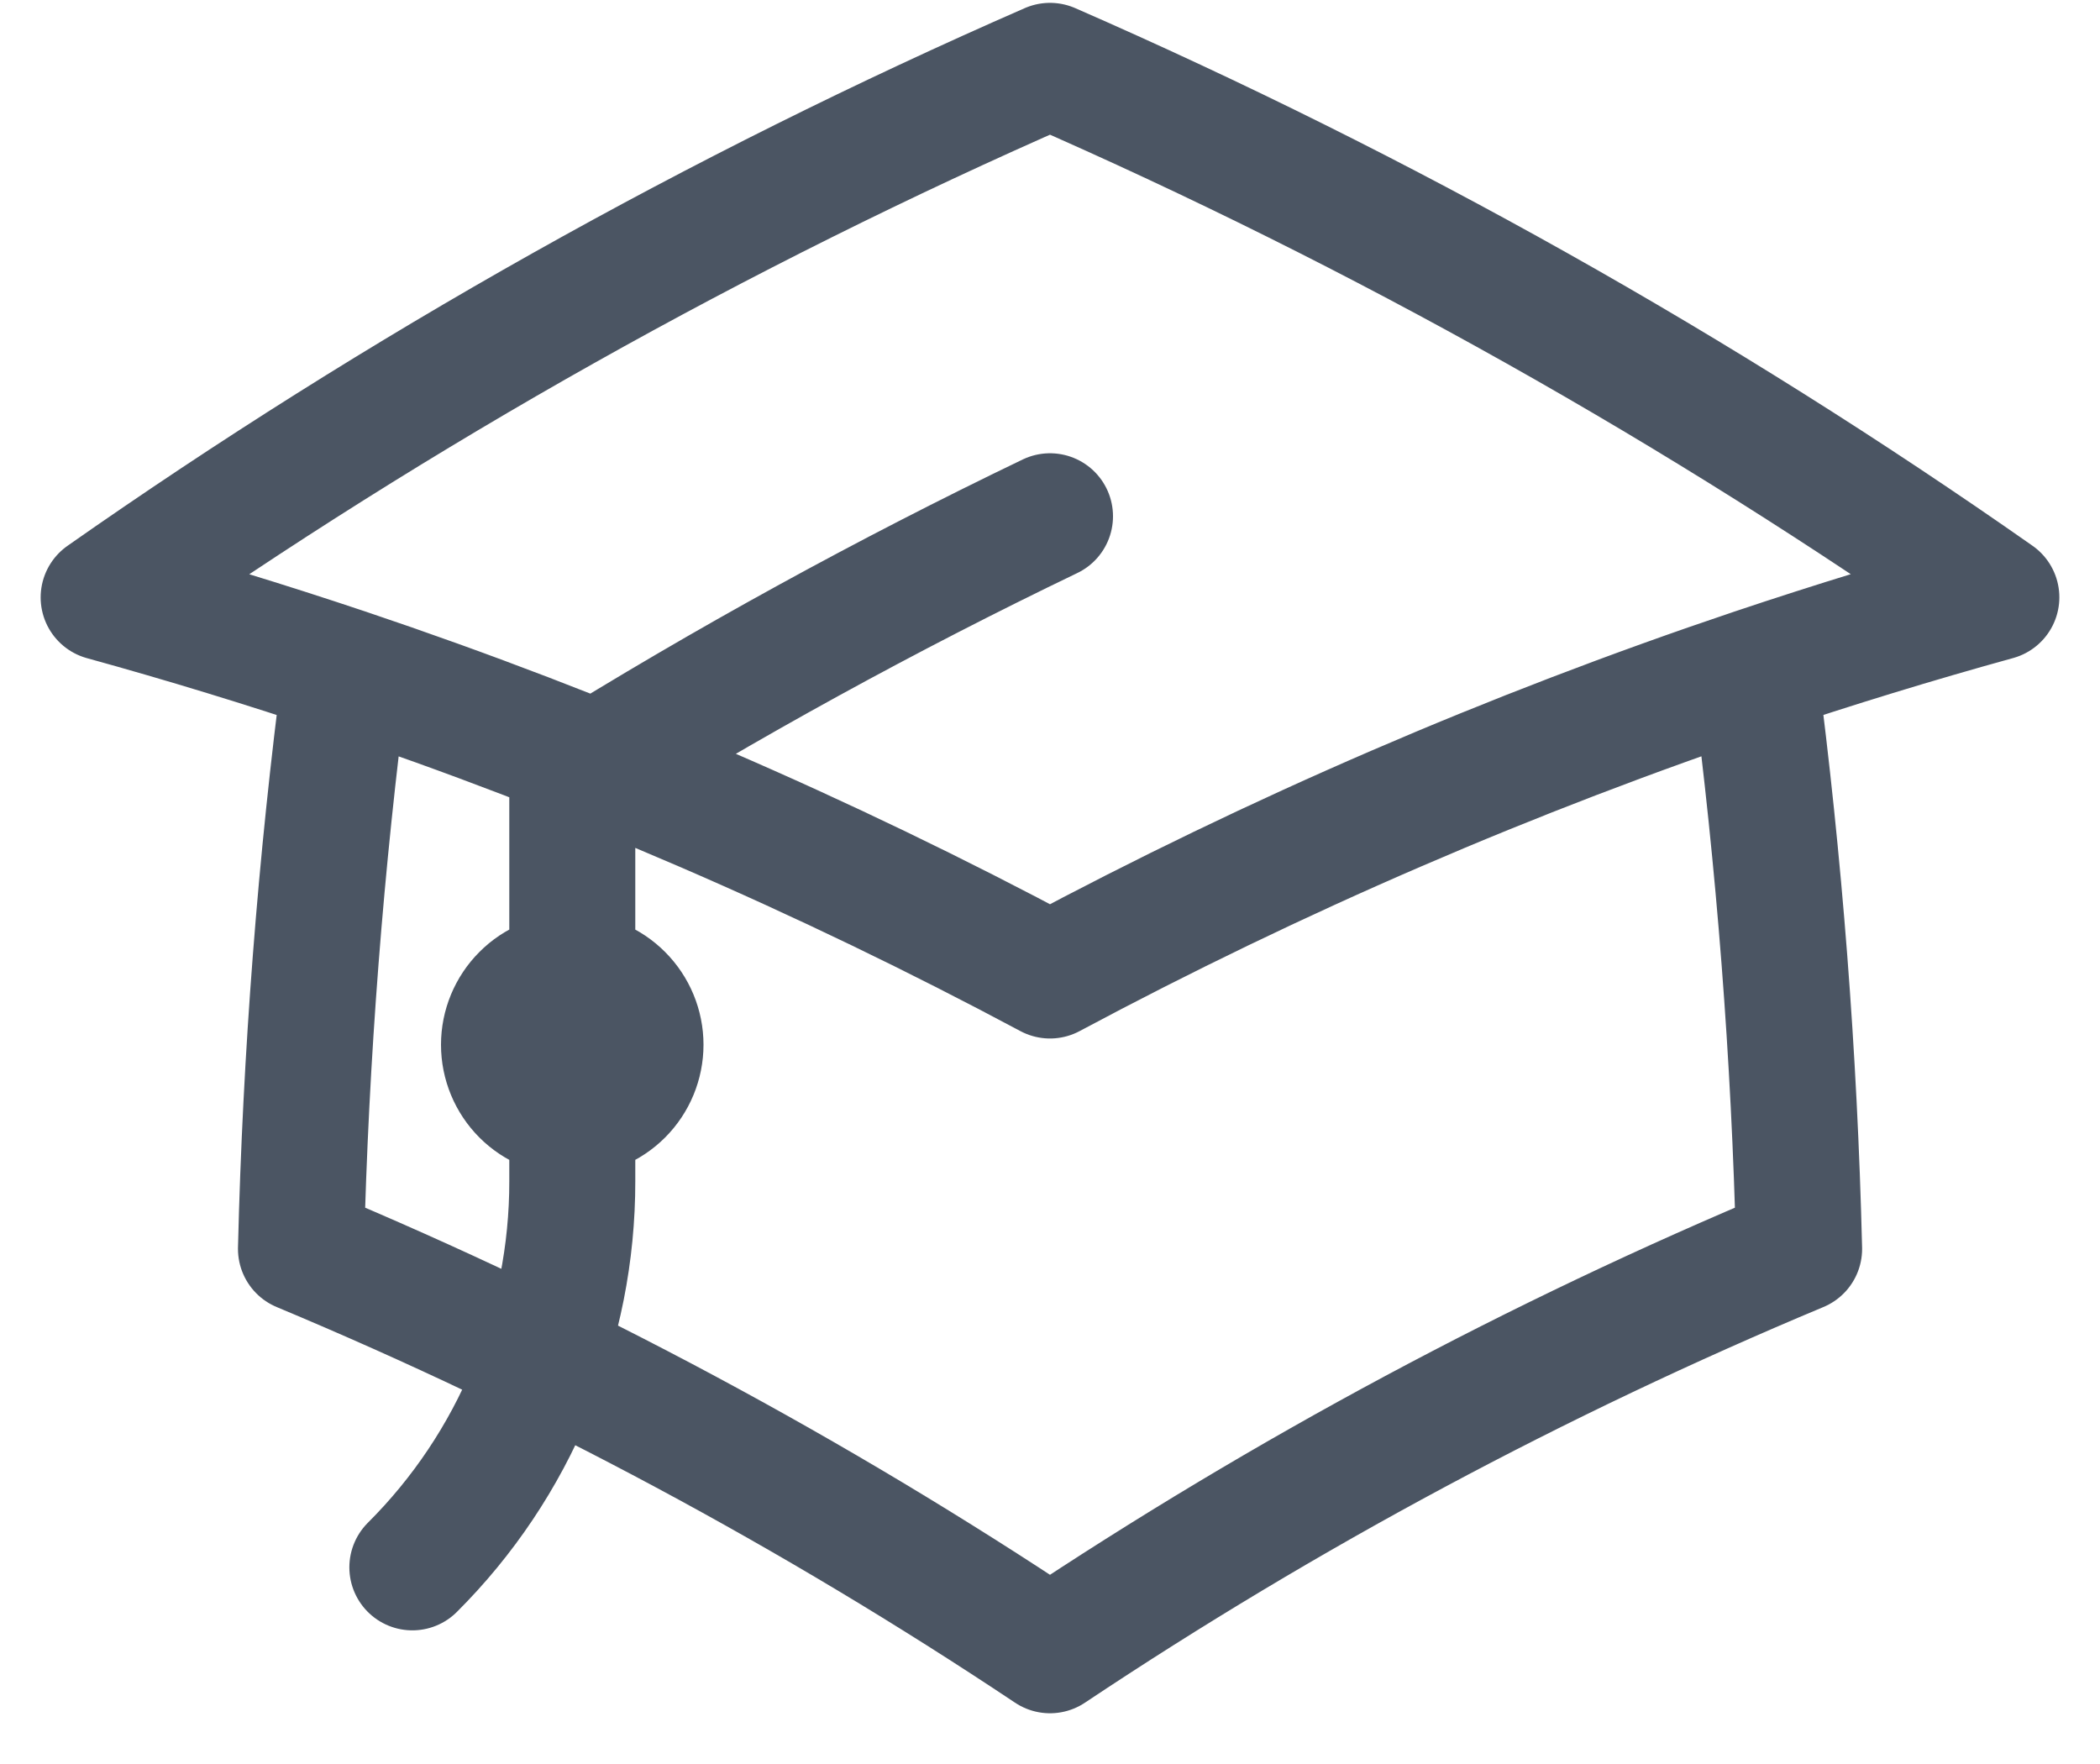 <svg width="25" height="21" viewBox="0 0 25 21" fill="none" xmlns="http://www.w3.org/2000/svg">
    <path
        d="M4.115 7.992C3.817 10.274 3.639 12.569 3.583 14.868C6.702 16.171 9.688 17.771 12.5 19.646C15.312 17.771 18.299 16.171 21.418 14.868C21.362 12.569 21.184 10.274 20.886 7.992M20.886 7.992C21.834 7.674 22.795 7.379 23.766 7.111C20.23 4.632 16.456 2.513 12.5 0.784C8.544 2.513 4.77 4.633 1.234 7.112C2.202 7.379 3.162 7.673 4.114 7.992C7.005 8.964 9.81 10.175 12.5 11.613C15.19 10.175 17.995 8.964 20.886 7.992ZM6.813 13.25C7.028 13.25 7.235 13.164 7.387 13.012C7.539 12.86 7.625 12.653 7.625 12.437C7.625 12.222 7.539 12.015 7.387 11.863C7.235 11.71 7.028 11.625 6.813 11.625C6.597 11.625 6.39 11.71 6.238 11.863C6.086 12.015 6 12.222 6 12.437C6 12.653 6.086 12.86 6.238 13.012C6.39 13.164 6.597 13.25 6.813 13.25ZM6.813 13.25V9.269C8.651 8.126 10.549 7.084 12.5 6.146M4.909 18.659C5.514 18.056 5.993 17.34 6.32 16.551C6.646 15.762 6.814 14.916 6.813 14.062V12.437"
        stroke="#4B5563" stroke-width="1.5" stroke-linecap="round" stroke-linejoin="round" />
</svg>